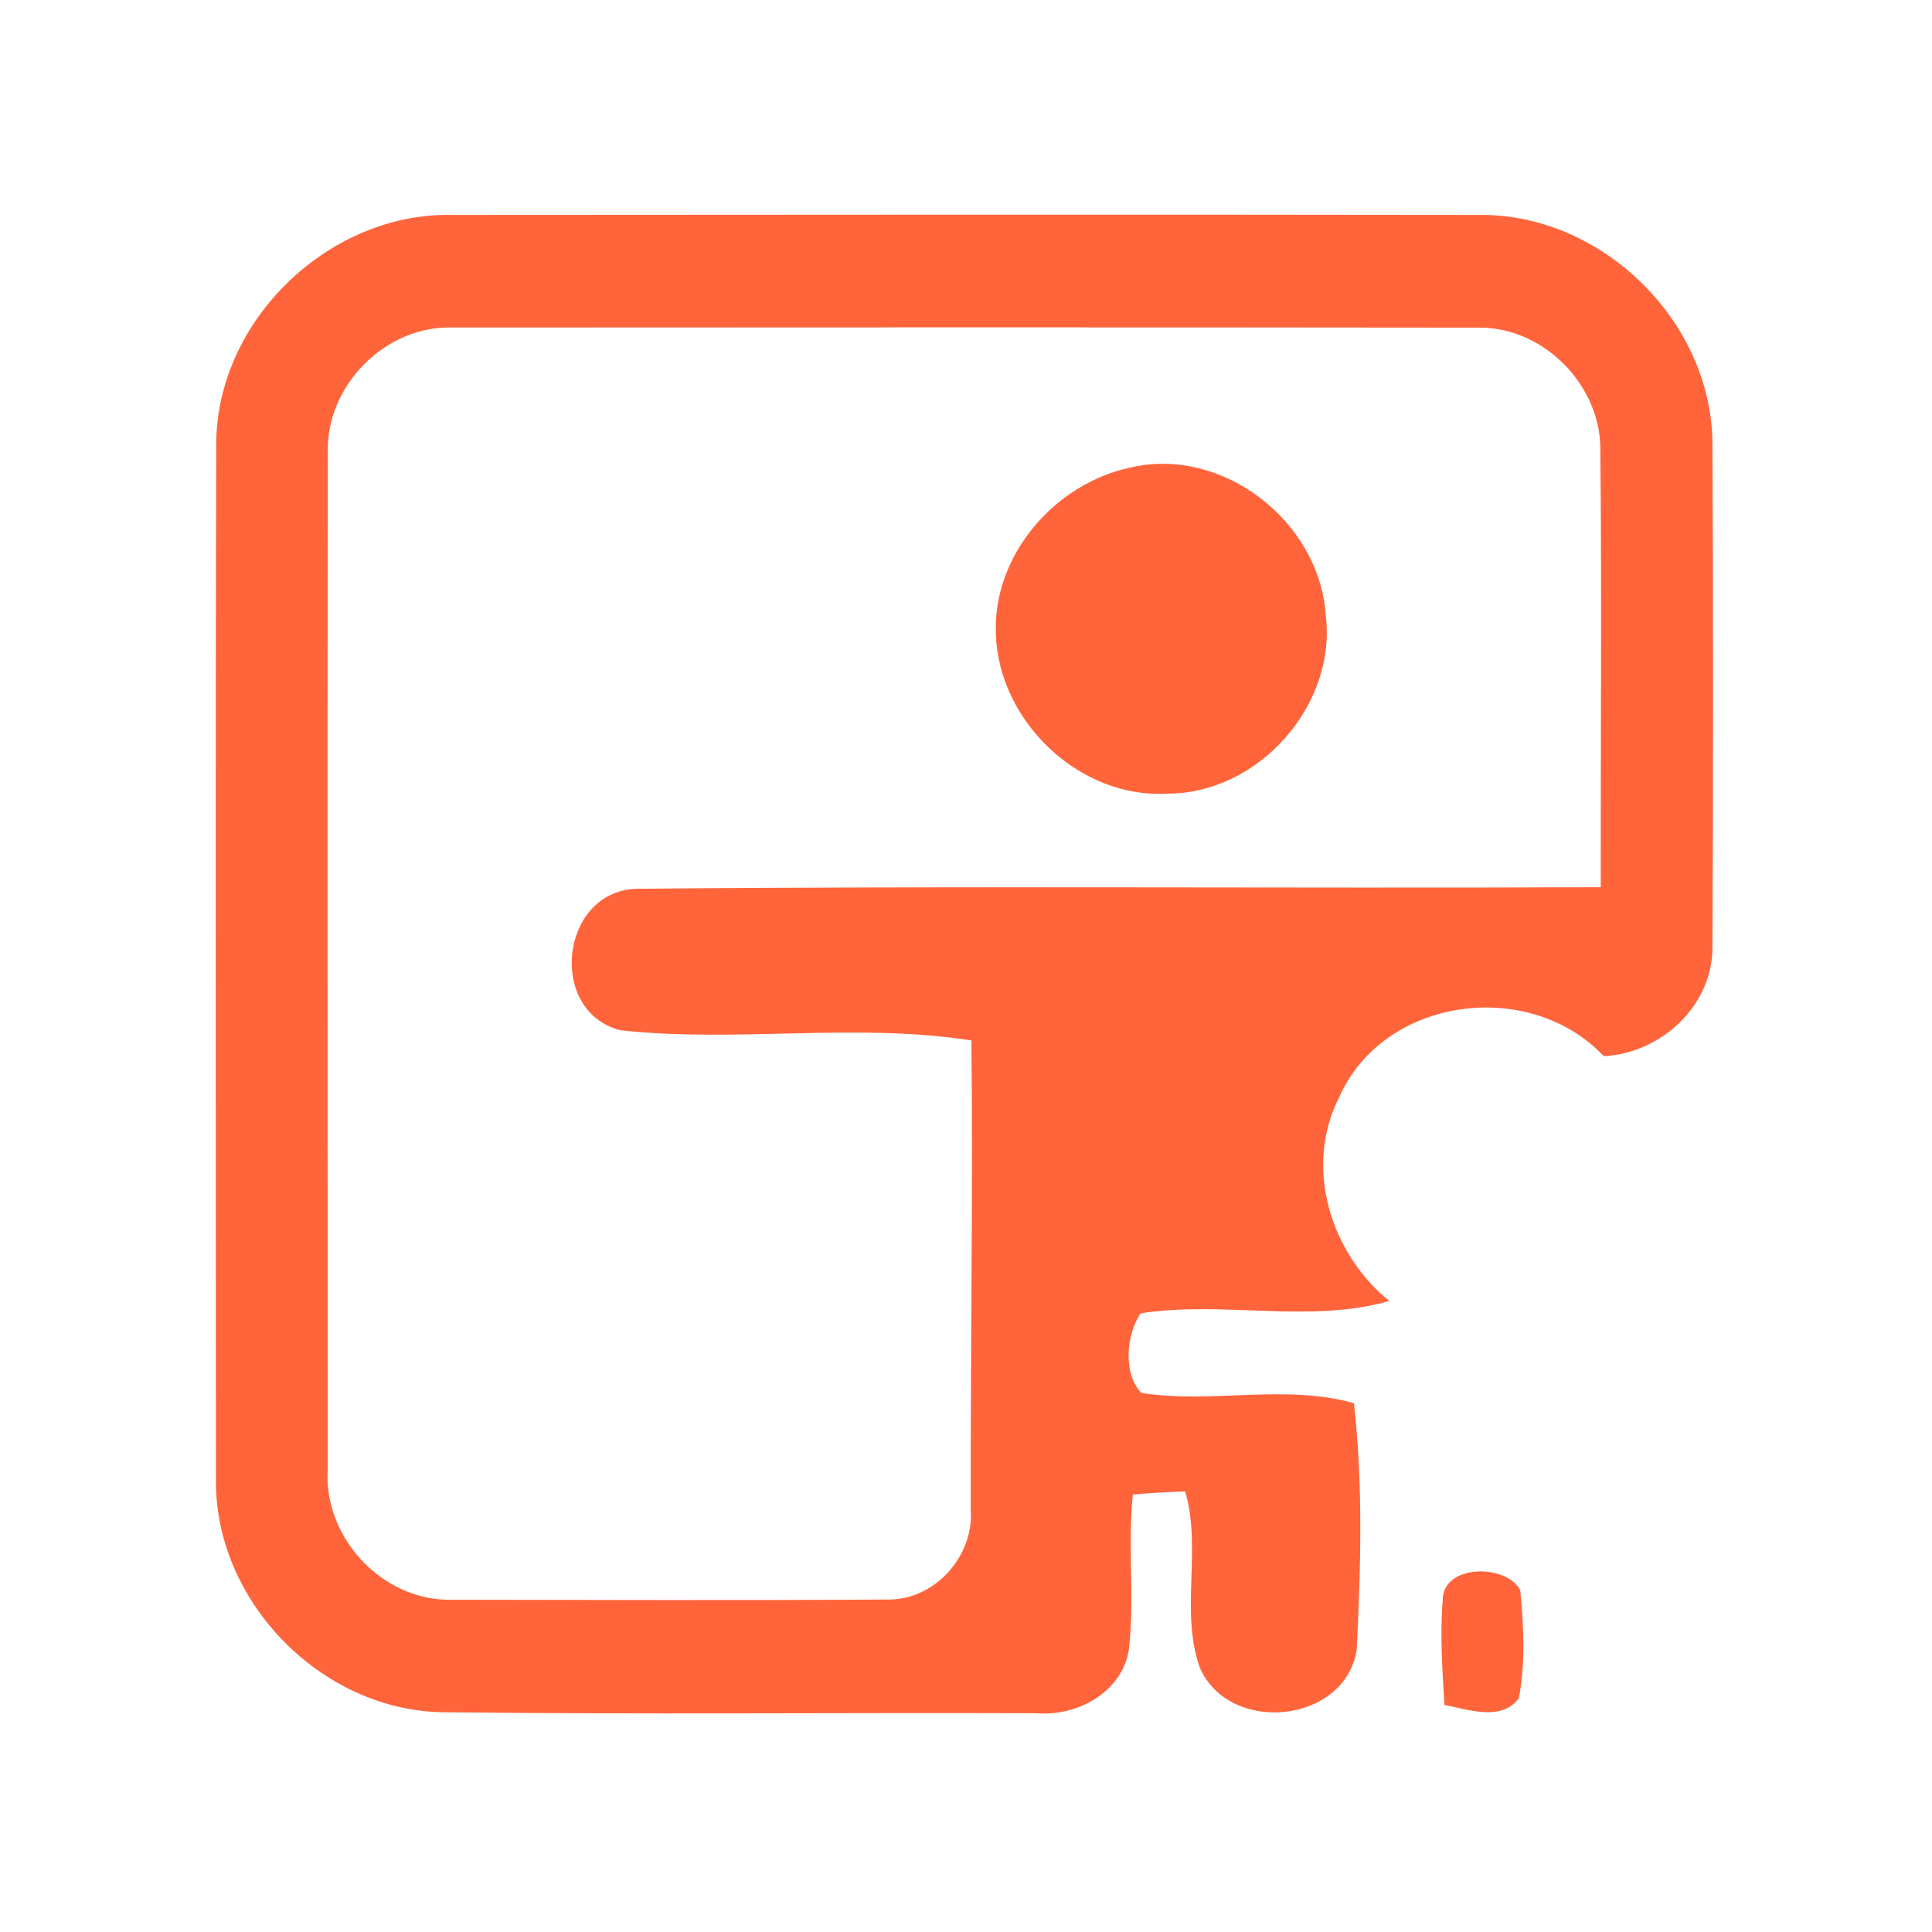 <?xml version="1.0" encoding="UTF-8" ?>
<!DOCTYPE svg PUBLIC "-//W3C//DTD SVG 1.1//EN" "http://www.w3.org/Graphics/SVG/1.1/DTD/svg11.dtd">
<svg width="192pt" height="192pt" viewBox="0 0 192 192" version="1.1" xmlns="http://www.w3.org/2000/svg">
<g id="#ff643bff">
<path fill="#ff643b" opacity="1.00" d=" M 21.49 43.94 C 21.64 31.70 32.79 21.06 45.01 21.36 C 79.00 21.34 112.99 21.31 146.98 21.36 C 159.12 21.21 170.07 31.85 170.18 44.00 C 170.26 60.67 170.26 77.36 170.18 94.03 C 170.26 99.90 165.09 104.68 159.38 104.96 C 152.00 97.14 137.52 99.03 133.09 109.04 C 129.55 115.96 132.21 124.53 138.06 129.29 C 130.15 131.57 121.51 129.23 113.35 130.52 C 111.92 132.64 111.58 136.51 113.43 138.43 C 120.40 139.52 127.74 137.52 134.55 139.45 C 135.47 147.52 135.23 155.81 134.83 163.94 C 133.68 171.31 122.18 172.45 119.24 165.74 C 117.25 160.13 119.46 153.94 117.78 148.22 C 116.04 148.27 114.31 148.38 112.58 148.52 C 112.04 153.66 112.78 158.85 112.18 163.98 C 111.48 168.20 107.03 170.59 103.02 170.26 C 83.34 170.19 63.65 170.39 43.97 170.16 C 31.89 169.95 21.34 159.12 21.46 147.05 C 21.45 112.68 21.40 78.31 21.49 43.94 M 32.58 45.00 C 32.52 78.66 32.57 112.33 32.57 146.00 C 32.11 152.82 38.06 159.16 44.92 158.98 C 59.31 159.00 73.70 159.05 88.09 158.96 C 92.85 159.10 96.83 154.66 96.47 149.98 C 96.44 134.45 96.70 118.92 96.54 103.40 C 85.02 101.59 73.19 103.66 61.62 102.38 C 54.39 100.47 55.67 88.72 63.11 88.33 C 95.09 88.02 127.09 88.30 159.08 88.17 C 159.06 73.77 159.19 59.36 159.04 44.95 C 159.23 38.44 153.50 32.50 146.97 32.56 C 112.97 32.52 78.96 32.53 44.95 32.55 C 38.29 32.34 32.36 38.36 32.58 45.00 Z" />
<path fill="#ff643b" opacity="1.00" d=" M 112.36 46.46 C 121.49 44.33 131.07 51.78 131.74 61.02 C 132.92 70.04 125.09 78.88 116.01 78.87 C 107.29 79.39 99.24 71.69 98.97 63.03 C 98.62 55.21 104.84 48.03 112.36 46.46 Z" />
<path fill="#ff643b" opacity="1.00" d=" M 143.37 159.13 C 143.28 155.39 149.67 155.38 151.08 158.03 C 151.42 161.58 151.61 165.25 150.94 168.77 C 149.21 171.11 145.92 169.88 143.55 169.44 C 143.34 166.01 143.10 162.56 143.37 159.13 Z" />
</g>
</svg>

